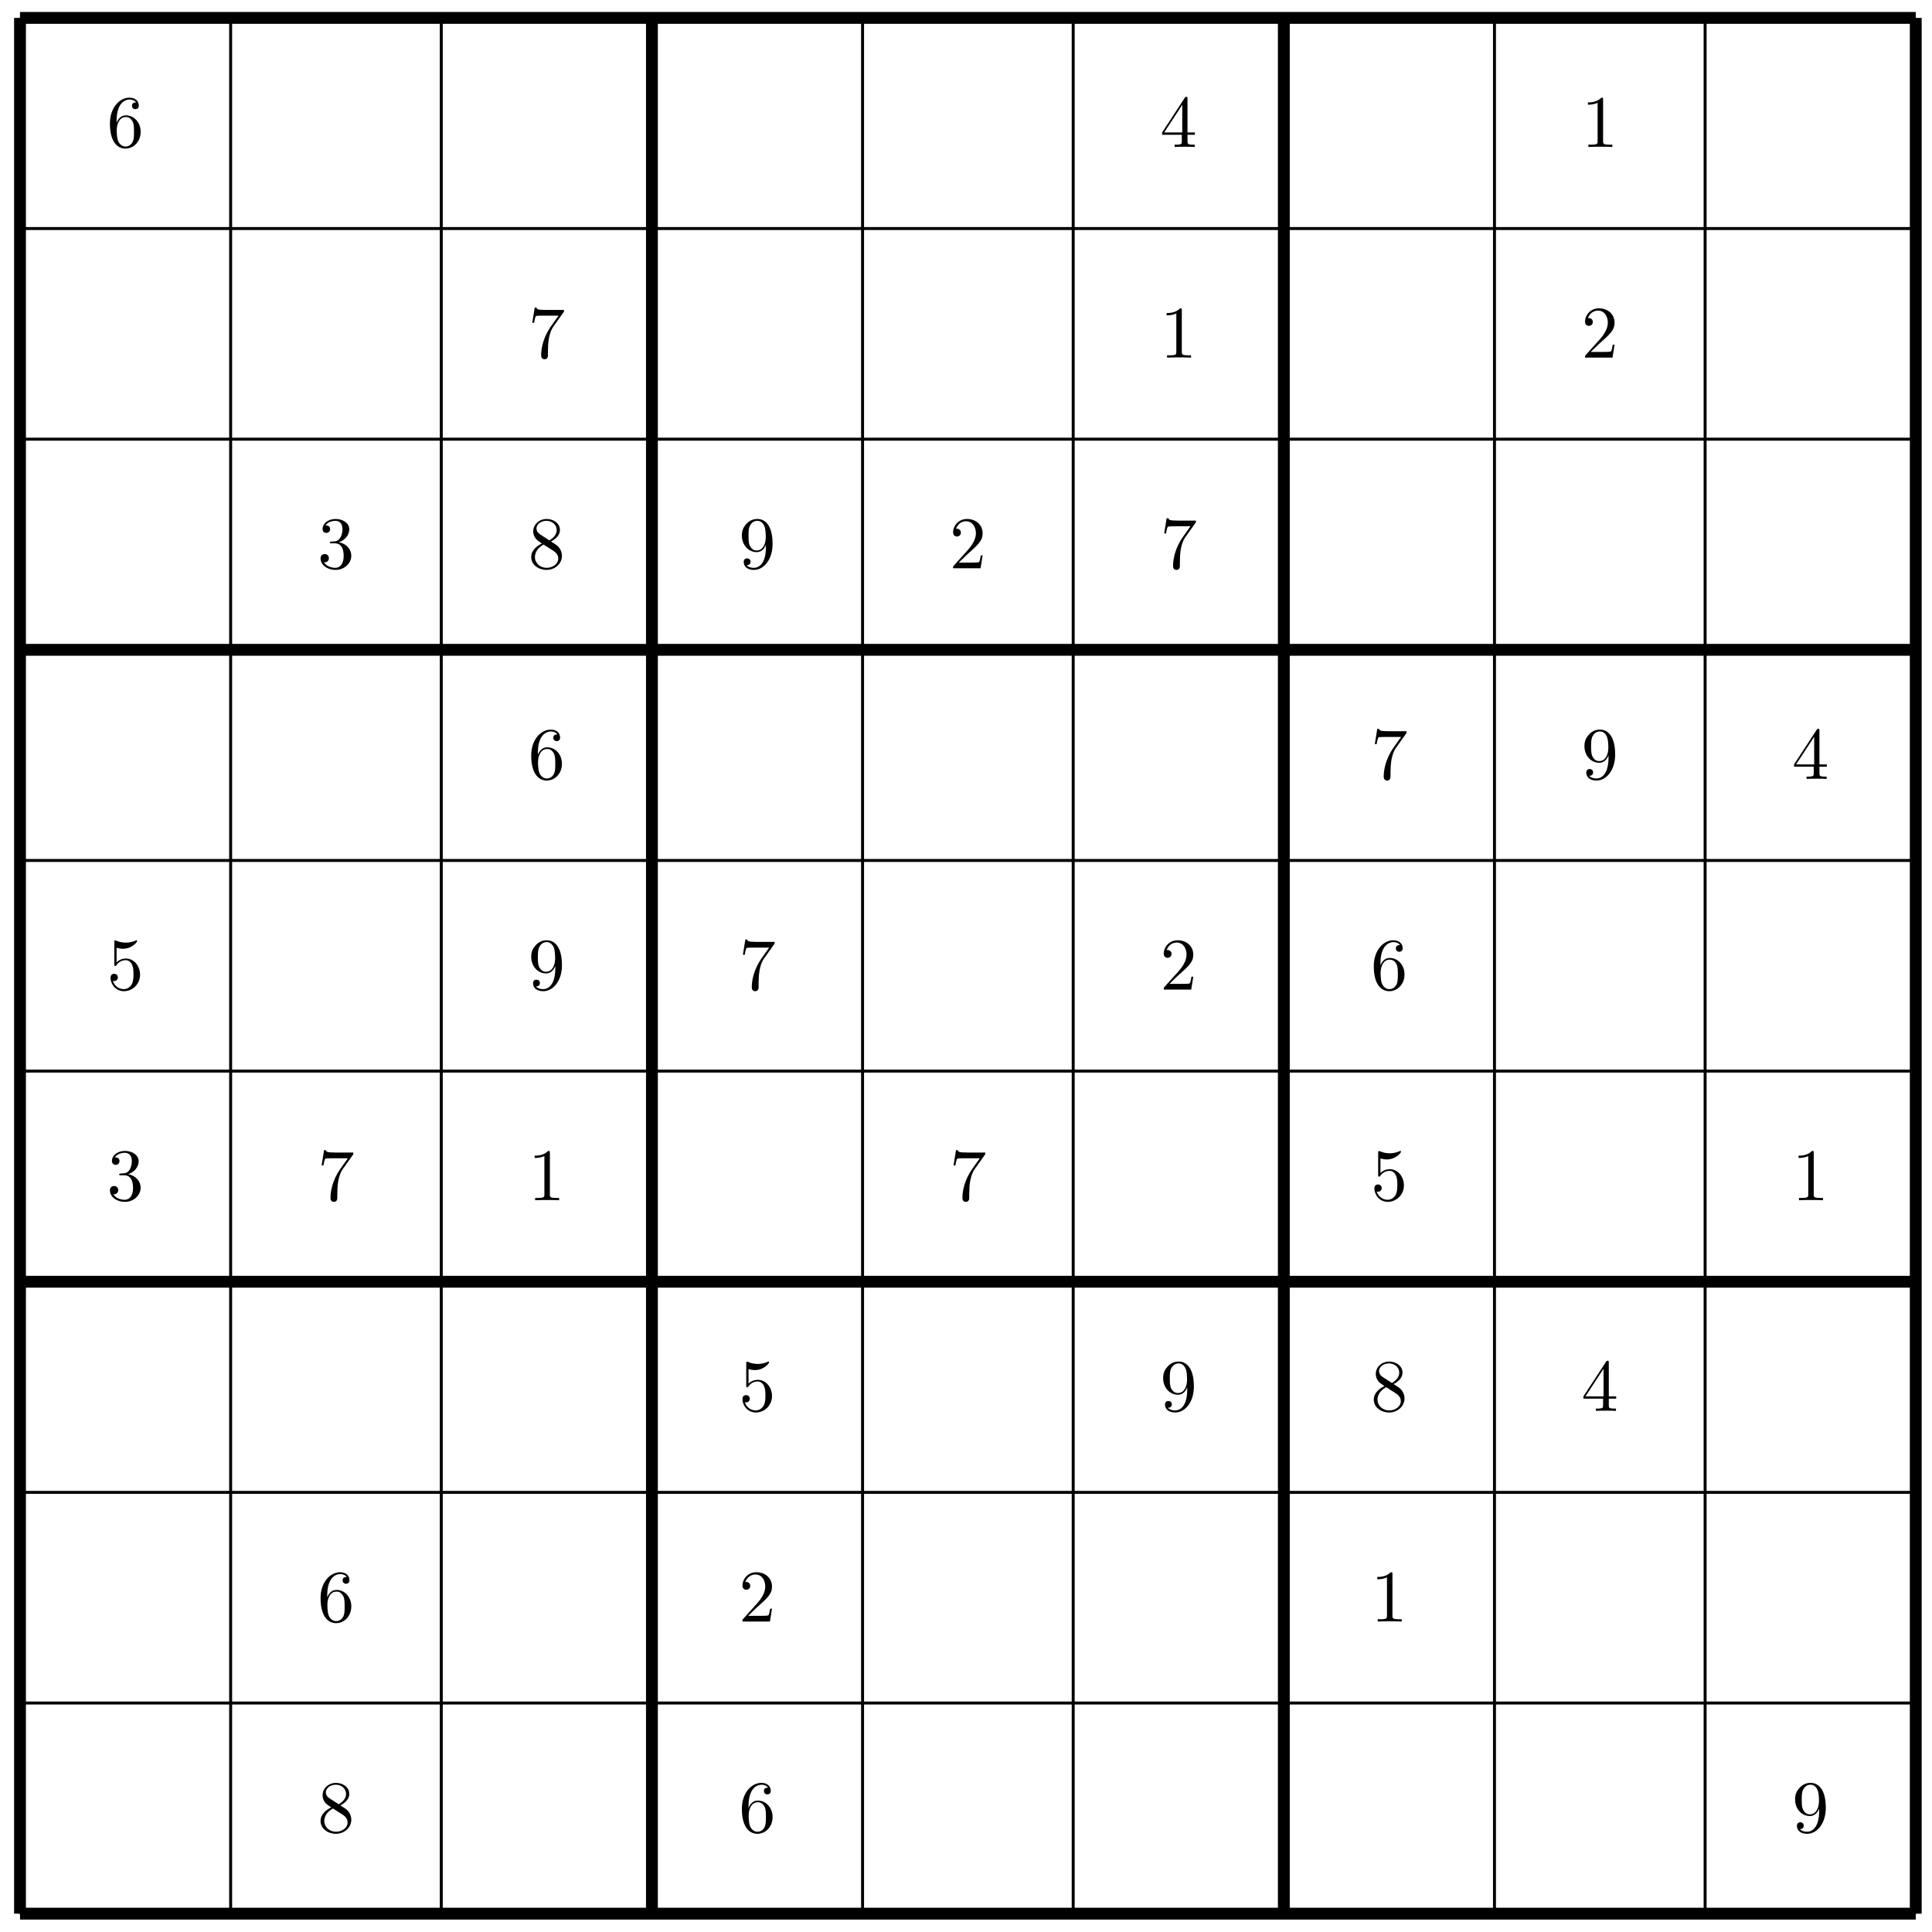 <svg xmlns="http://www.w3.org/2000/svg" xmlns:xlink="http://www.w3.org/1999/xlink" xmlns:inkscape="http://www.inkscape.org/namespaces/inkscape" version="1.1" width="260" height="260" viewBox="0 0 260 260">
<defs>
<path id="font_1_3" d="M.29 .352C.372 .379 .43 .449 .43 .528 .43 .61 .342 .666 .246 .666 .145 .666 .069 .606 .069 .53 .069 .497 .091 .478 .12 .478 .151 .478 .171 .5 .171 .529 .171 .579 .124 .579 .109 .579 .14 .628 .206 .641 .242 .641 .283 .641 .338 .619 .338 .529 .338 .517 .336 .459 .31 .415 .28 .367 .246 .364 .221 .363 .213 .362 .189 .36 .182 .36 .174 .359 .167 .358 .167 .348 .167 .337 .174 .337 .191 .337H.235C.317 .337 .354 .269 .354 .17 .354 .034 .285 .006 .241 .006 .198 .006 .123 .022 .088 .081 .123 .076 .154 .098 .154 .136 .154 .172 .127 .192 .098 .192 .074 .192 .042 .178 .042 .134 .042 .043 .135-.022 .244-.022 .366-.022 .457 .068 .457 .17 .457 .253 .394 .331 .29 .352Z"/>
<path id="font_1_5" d="M.449 .2C.449 .319 .367 .419 .259 .419 .211 .419 .168 .403 .132 .368V.564C.152 .558 .185 .551 .217 .551 .34 .551 .41 .642 .41 .655 .41 .661 .407 .666 .4 .666 .399 .666 .397 .666 .392 .663 .372 .654 .323 .634 .256 .634 .216 .634 .17 .641 .123 .662 .115 .665 .113 .665 .111 .665 .101 .665 .101 .657 .101 .641V.344C.101 .326 .101 .318 .115 .318 .122 .318 .124 .321 .128 .327 .139 .343 .176 .397 .257 .397 .309 .397 .334 .351 .342 .333 .358 .296 .36 .257 .36 .207 .36 .172 .36 .112 .336 .07 .312 .031 .275 .006 .229 .006 .156 .006 .099 .058 .082 .117 .085 .116 .088 .115 .099 .115 .132 .115 .149 .14 .149 .164 .149 .188 .132 .213 .099 .213 .085 .213 .05 .206 .05 .16 .05 .074 .119-.022 .231-.022 .347-.022 .449 .073 .449 .2Z"/>
<path id="font_1_6" d="M.132 .328V.352C.132 .605 .256 .641 .307 .641 .331 .641 .373 .635 .395 .601 .38 .601 .34 .601 .34 .556 .34 .525 .364 .51 .386 .51 .402 .51 .432 .519 .432 .558 .432 .618 .388 .666 .305 .666 .177 .666 .042 .537 .042 .316 .042 .049 .158-.022 .251-.022 .362-.022 .457 .072 .457 .204 .457 .331 .368 .427 .257 .427 .189 .427 .152 .376 .132 .328M.251 .006C.188 .006 .158 .066 .152 .081 .134 .128 .134 .208 .134 .226 .134 .304 .166 .404 .256 .404 .272 .404 .318 .404 .349 .342 .367 .305 .367 .254 .367 .205 .367 .157 .367 .107 .35 .071 .32 .011 .274 .006 .251 .006Z"/>
<path id="font_1_8" d="M.163 .457C.117 .487 .113 .521 .113 .538 .113 .599 .178 .641 .249 .641 .322 .641 .386 .589 .386 .517 .386 .46 .347 .412 .287 .377L.163 .457M.309 .362C.381 .399 .43 .451 .43 .517 .43 .609 .341 .666 .25 .666 .15 .666 .069 .592 .069 .499 .069 .481 .071 .436 .113 .389 .124 .377 .161 .352 .186 .335 .128 .306 .042 .25 .042 .151 .042 .045 .144-.022 .249-.022 .362-.022 .457 .061 .457 .168 .457 .204 .446 .249 .408 .291 .389 .312 .373 .322 .309 .362M.209 .32 .332 .242C.36 .223 .407 .193 .407 .132 .407 .058 .332 .006 .25 .006 .164 .006 .092 .068 .092 .151 .092 .209 .124 .273 .209 .32Z"/>
<path id="font_1_7" d="M.476 .609C.485 .621 .485 .623 .485 .644H.242C.12 .644 .118 .657 .114 .676H.089L.056 .47H.081C.084 .486 .093 .549 .106 .561 .113 .567 .191 .567 .204 .567H.411C.4 .551 .321 .442 .299 .409 .209 .274 .176 .135 .176 .033 .176 .023 .176-.022 .222-.022 .268-.022 .268 .023 .268 .033V.084C.268 .139 .271 .194 .279 .248 .283 .271 .297 .357 .341 .419L.476 .609Z"/>
<path id="font_1_1" d="M.294 .64C.294 .664 .294 .666 .271 .666 .209 .602 .121 .602 .089 .602V.571C.109 .571 .168 .571 .22 .597V.079C.22 .043 .217 .031 .127 .031H.095V0C.13 .003 .217 .003 .257 .003 .297 .003 .384 .003 .419 0V.031H.387C.297 .031 .294 .042 .294 .079V.64Z"/>
<path id="font_1_9" d="M.367 .318V.286C.367 .052 .263 .006 .205 .006 .188 .006 .134 .008 .107 .042 .151 .042 .159 .071 .159 .088 .159 .119 .135 .134 .113 .134 .097 .134 .067 .125 .067 .086 .067 .019 .121-.022 .206-.022 .335-.022 .457 .114 .457 .329 .457 .598 .342 .666 .253 .666 .198 .666 .149 .648 .106 .603 .065 .558 .042 .516 .042 .441 .042 .316 .13 .218 .242 .218 .303 .218 .344 .26 .367 .318M.243 .241C.227 .241 .181 .241 .15 .304 .132 .341 .132 .391 .132 .44 .132 .494 .132 .541 .153 .578 .18 .628 .218 .641 .253 .641 .299 .641 .332 .607 .349 .562 .361 .53 .365 .467 .365 .421 .365 .338 .331 .241 .243 .241Z"/>
<path id="font_1_2" d="M.127 .077 .233 .18C.389 .318 .449 .372 .449 .472 .449 .586 .359 .666 .237 .666 .124 .666 .05 .574 .05 .485 .05 .429 .1 .429 .103 .429 .12 .429 .155 .441 .155 .482 .155 .508 .137 .534 .102 .534 .094 .534 .092 .534 .089 .533 .112 .598 .166 .635 .224 .635 .315 .635 .358 .554 .358 .472 .358 .392 .308 .313 .253 .251L.061 .037C.05 .026 .05 .024 .05 0H.421L.449 .174H.424C.419 .144 .412 .1 .402 .085 .395 .077 .329 .077 .307 .077H.127Z"/>
<path id="font_1_4" d="M.294 .165V.078C.294 .042 .292 .031 .218 .031H.197V0C.238 .003 .29 .003 .332 .003 .374 .003 .427 .003 .468 0V.031H.447C.373 .031 .371 .042 .371 .078V.165H.471V.196H.371V.651C.371 .671 .371 .677 .355 .677 .346 .677 .343 .677 .335 .665L.028 .196V.165H.294M.3 .196H.056L.3 .569V.196Z"/>
</defs>
<path transform="matrix(1,0,0,-1,-11.481,271.704)" stroke-width=".399" stroke-linecap="butt" stroke-miterlimit="10" stroke-linejoin="miter" fill="none" stroke="#000000" d="M14.173 14.173V269.295"/>
<path transform="matrix(1,0,0,-1,-11.481,271.704)" stroke-width=".399" stroke-linecap="butt" stroke-miterlimit="10" stroke-linejoin="miter" fill="none" stroke="#000000" d="M14.173 14.173H269.295"/>
<path transform="matrix(1,0,0,-1,-11.481,271.704)" stroke-width=".399" stroke-linecap="butt" stroke-miterlimit="10" stroke-linejoin="miter" fill="none" stroke="#000000" d="M42.52 14.173V269.295"/>
<path transform="matrix(1,0,0,-1,-11.481,271.704)" stroke-width=".399" stroke-linecap="butt" stroke-miterlimit="10" stroke-linejoin="miter" fill="none" stroke="#000000" d="M14.173 42.52H269.295"/>
<path transform="matrix(1,0,0,-1,-11.481,271.704)" stroke-width=".399" stroke-linecap="butt" stroke-miterlimit="10" stroke-linejoin="miter" fill="none" stroke="#000000" d="M70.867 14.173V269.295"/>
<path transform="matrix(1,0,0,-1,-11.481,271.704)" stroke-width=".399" stroke-linecap="butt" stroke-miterlimit="10" stroke-linejoin="miter" fill="none" stroke="#000000" d="M14.173 70.867H269.295"/>
<path transform="matrix(1,0,0,-1,-11.481,271.704)" stroke-width=".399" stroke-linecap="butt" stroke-miterlimit="10" stroke-linejoin="miter" fill="none" stroke="#000000" d="M99.214 14.173V269.295"/>
<path transform="matrix(1,0,0,-1,-11.481,271.704)" stroke-width=".399" stroke-linecap="butt" stroke-miterlimit="10" stroke-linejoin="miter" fill="none" stroke="#000000" d="M14.173 99.214H269.295"/>
<path transform="matrix(1,0,0,-1,-11.481,271.704)" stroke-width=".399" stroke-linecap="butt" stroke-miterlimit="10" stroke-linejoin="miter" fill="none" stroke="#000000" d="M127.561 14.173V269.295"/>
<path transform="matrix(1,0,0,-1,-11.481,271.704)" stroke-width=".399" stroke-linecap="butt" stroke-miterlimit="10" stroke-linejoin="miter" fill="none" stroke="#000000" d="M14.173 127.561H269.295"/>
<path transform="matrix(1,0,0,-1,-11.481,271.704)" stroke-width=".399" stroke-linecap="butt" stroke-miterlimit="10" stroke-linejoin="miter" fill="none" stroke="#000000" d="M155.907 14.173V269.295"/>
<path transform="matrix(1,0,0,-1,-11.481,271.704)" stroke-width=".399" stroke-linecap="butt" stroke-miterlimit="10" stroke-linejoin="miter" fill="none" stroke="#000000" d="M14.173 155.907H269.295"/>
<path transform="matrix(1,0,0,-1,-11.481,271.704)" stroke-width=".399" stroke-linecap="butt" stroke-miterlimit="10" stroke-linejoin="miter" fill="none" stroke="#000000" d="M184.254 14.173V269.295"/>
<path transform="matrix(1,0,0,-1,-11.481,271.704)" stroke-width=".399" stroke-linecap="butt" stroke-miterlimit="10" stroke-linejoin="miter" fill="none" stroke="#000000" d="M14.173 184.254H269.295"/>
<path transform="matrix(1,0,0,-1,-11.481,271.704)" stroke-width=".399" stroke-linecap="butt" stroke-miterlimit="10" stroke-linejoin="miter" fill="none" stroke="#000000" d="M212.601 14.173V269.295"/>
<path transform="matrix(1,0,0,-1,-11.481,271.704)" stroke-width=".399" stroke-linecap="butt" stroke-miterlimit="10" stroke-linejoin="miter" fill="none" stroke="#000000" d="M14.173 212.601H269.295"/>
<path transform="matrix(1,0,0,-1,-11.481,271.704)" stroke-width=".399" stroke-linecap="butt" stroke-miterlimit="10" stroke-linejoin="miter" fill="none" stroke="#000000" d="M240.948 14.173V269.295"/>
<path transform="matrix(1,0,0,-1,-11.481,271.704)" stroke-width=".399" stroke-linecap="butt" stroke-miterlimit="10" stroke-linejoin="miter" fill="none" stroke="#000000" d="M14.173 240.948H269.295"/>
<path transform="matrix(1,0,0,-1,-11.481,271.704)" stroke-width=".399" stroke-linecap="butt" stroke-miterlimit="10" stroke-linejoin="miter" fill="none" stroke="#000000" d="M269.295 14.173V269.295"/>
<path transform="matrix(1,0,0,-1,-11.481,271.704)" stroke-width=".399" stroke-linecap="butt" stroke-miterlimit="10" stroke-linejoin="miter" fill="none" stroke="#000000" d="M14.173 269.295H269.295"/>
<path transform="matrix(1,0,0,-1,-11.481,271.704)" stroke-width="1.594" stroke-linecap="butt" stroke-miterlimit="10" stroke-linejoin="miter" fill="none" stroke="#000000" d="M14.173 14.173V269.295"/>
<path transform="matrix(1,0,0,-1,-11.481,271.704)" stroke-width="1.594" stroke-linecap="butt" stroke-miterlimit="10" stroke-linejoin="miter" fill="none" stroke="#000000" d="M14.173 14.173H269.295"/>
<path transform="matrix(1,0,0,-1,-11.481,271.704)" stroke-width="1.594" stroke-linecap="butt" stroke-miterlimit="10" stroke-linejoin="miter" fill="none" stroke="#000000" d="M99.214 14.173V269.295"/>
<path transform="matrix(1,0,0,-1,-11.481,271.704)" stroke-width="1.594" stroke-linecap="butt" stroke-miterlimit="10" stroke-linejoin="miter" fill="none" stroke="#000000" d="M14.173 99.214H269.295"/>
<path transform="matrix(1,0,0,-1,-11.481,271.704)" stroke-width="1.594" stroke-linecap="butt" stroke-miterlimit="10" stroke-linejoin="miter" fill="none" stroke="#000000" d="M184.254 14.173V269.295"/>
<path transform="matrix(1,0,0,-1,-11.481,271.704)" stroke-width="1.594" stroke-linecap="butt" stroke-miterlimit="10" stroke-linejoin="miter" fill="none" stroke="#000000" d="M14.173 184.254H269.295"/>
<path transform="matrix(1,0,0,-1,-11.481,271.704)" stroke-width="1.594" stroke-linecap="butt" stroke-miterlimit="10" stroke-linejoin="miter" fill="none" stroke="#000000" d="M269.295 14.173V269.295"/>
<path transform="matrix(1,0,0,-1,-11.481,271.704)" stroke-width="1.594" stroke-linecap="butt" stroke-miterlimit="10" stroke-linejoin="miter" fill="none" stroke="#000000" d="M14.173 269.295H269.295"/>
<use data-text="3" xlink:href="#font_1_3" transform="matrix(9.963,0,0,-9.963,14.376,161.521)"/>
<use data-text="5" xlink:href="#font_1_5" transform="matrix(9.963,0,0,-9.963,14.376,133.172)"/>
<use data-text="6" xlink:href="#font_1_6" transform="matrix(9.963,0,0,-9.963,14.376,19.778)"/>
<use data-text="8" xlink:href="#font_1_8" transform="matrix(9.963,0,0,-9.963,42.723,246.566)"/>
<use data-text="6" xlink:href="#font_1_6" transform="matrix(9.963,0,0,-9.963,42.723,218.218)"/>
<use data-text="7" xlink:href="#font_1_7" transform="matrix(9.963,0,0,-9.963,42.723,161.521)"/>
<use data-text="3" xlink:href="#font_1_3" transform="matrix(9.963,0,0,-9.963,42.723,76.476)"/>
<use data-text="1" xlink:href="#font_1_1" transform="matrix(9.963,0,0,-9.963,71.071,161.521)"/>
<use data-text="9" xlink:href="#font_1_9" transform="matrix(9.963,0,0,-9.963,71.071,133.172)"/>
<use data-text="6" xlink:href="#font_1_6" transform="matrix(9.963,0,0,-9.963,71.071,104.823)"/>
<use data-text="8" xlink:href="#font_1_8" transform="matrix(9.963,0,0,-9.963,71.071,76.476)"/>
<use data-text="7" xlink:href="#font_1_7" transform="matrix(9.963,0,0,-9.963,71.071,48.127)"/>
<use data-text="6" xlink:href="#font_1_6" transform="matrix(9.963,0,0,-9.963,99.419,246.566)"/>
<use data-text="2" xlink:href="#font_1_2" transform="matrix(9.963,0,0,-9.963,99.419,218.218)"/>
<use data-text="5" xlink:href="#font_1_5" transform="matrix(9.963,0,0,-9.963,99.419,189.869)"/>
<use data-text="7" xlink:href="#font_1_7" transform="matrix(9.963,0,0,-9.963,99.419,133.172)"/>
<use data-text="9" xlink:href="#font_1_9" transform="matrix(9.963,0,0,-9.963,99.419,76.476)"/>
<use data-text="7" xlink:href="#font_1_7" transform="matrix(9.963,0,0,-9.963,127.765,161.521)"/>
<use data-text="2" xlink:href="#font_1_2" transform="matrix(9.963,0,0,-9.963,127.765,76.476)"/>
<use data-text="9" xlink:href="#font_1_9" transform="matrix(9.963,0,0,-9.963,156.113,189.869)"/>
<use data-text="2" xlink:href="#font_1_2" transform="matrix(9.963,0,0,-9.963,156.113,133.172)"/>
<use data-text="7" xlink:href="#font_1_7" transform="matrix(9.963,0,0,-9.963,156.113,76.476)"/>
<use data-text="1" xlink:href="#font_1_1" transform="matrix(9.963,0,0,-9.963,156.113,48.127)"/>
<use data-text="4" xlink:href="#font_1_4" transform="matrix(9.963,0,0,-9.963,156.113,19.778)"/>
<use data-text="1" xlink:href="#font_1_1" transform="matrix(9.963,0,0,-9.963,184.46,218.218)"/>
<use data-text="8" xlink:href="#font_1_8" transform="matrix(9.963,0,0,-9.963,184.46,189.869)"/>
<use data-text="5" xlink:href="#font_1_5" transform="matrix(9.963,0,0,-9.963,184.46,161.521)"/>
<use data-text="6" xlink:href="#font_1_6" transform="matrix(9.963,0,0,-9.963,184.46,133.172)"/>
<use data-text="7" xlink:href="#font_1_7" transform="matrix(9.963,0,0,-9.963,184.46,104.823)"/>
<use data-text="4" xlink:href="#font_1_4" transform="matrix(9.963,0,0,-9.963,212.808,189.869)"/>
<use data-text="9" xlink:href="#font_1_9" transform="matrix(9.963,0,0,-9.963,212.808,104.823)"/>
<use data-text="2" xlink:href="#font_1_2" transform="matrix(9.963,0,0,-9.963,212.808,48.127)"/>
<use data-text="1" xlink:href="#font_1_1" transform="matrix(9.963,0,0,-9.963,212.808,19.778)"/>
<use data-text="9" xlink:href="#font_1_9" transform="matrix(9.963,0,0,-9.963,241.155,246.566)"/>
<use data-text="1" xlink:href="#font_1_1" transform="matrix(9.963,0,0,-9.963,241.155,161.521)"/>
<use data-text="4" xlink:href="#font_1_4" transform="matrix(9.963,0,0,-9.963,241.155,104.823)"/>
</svg>
